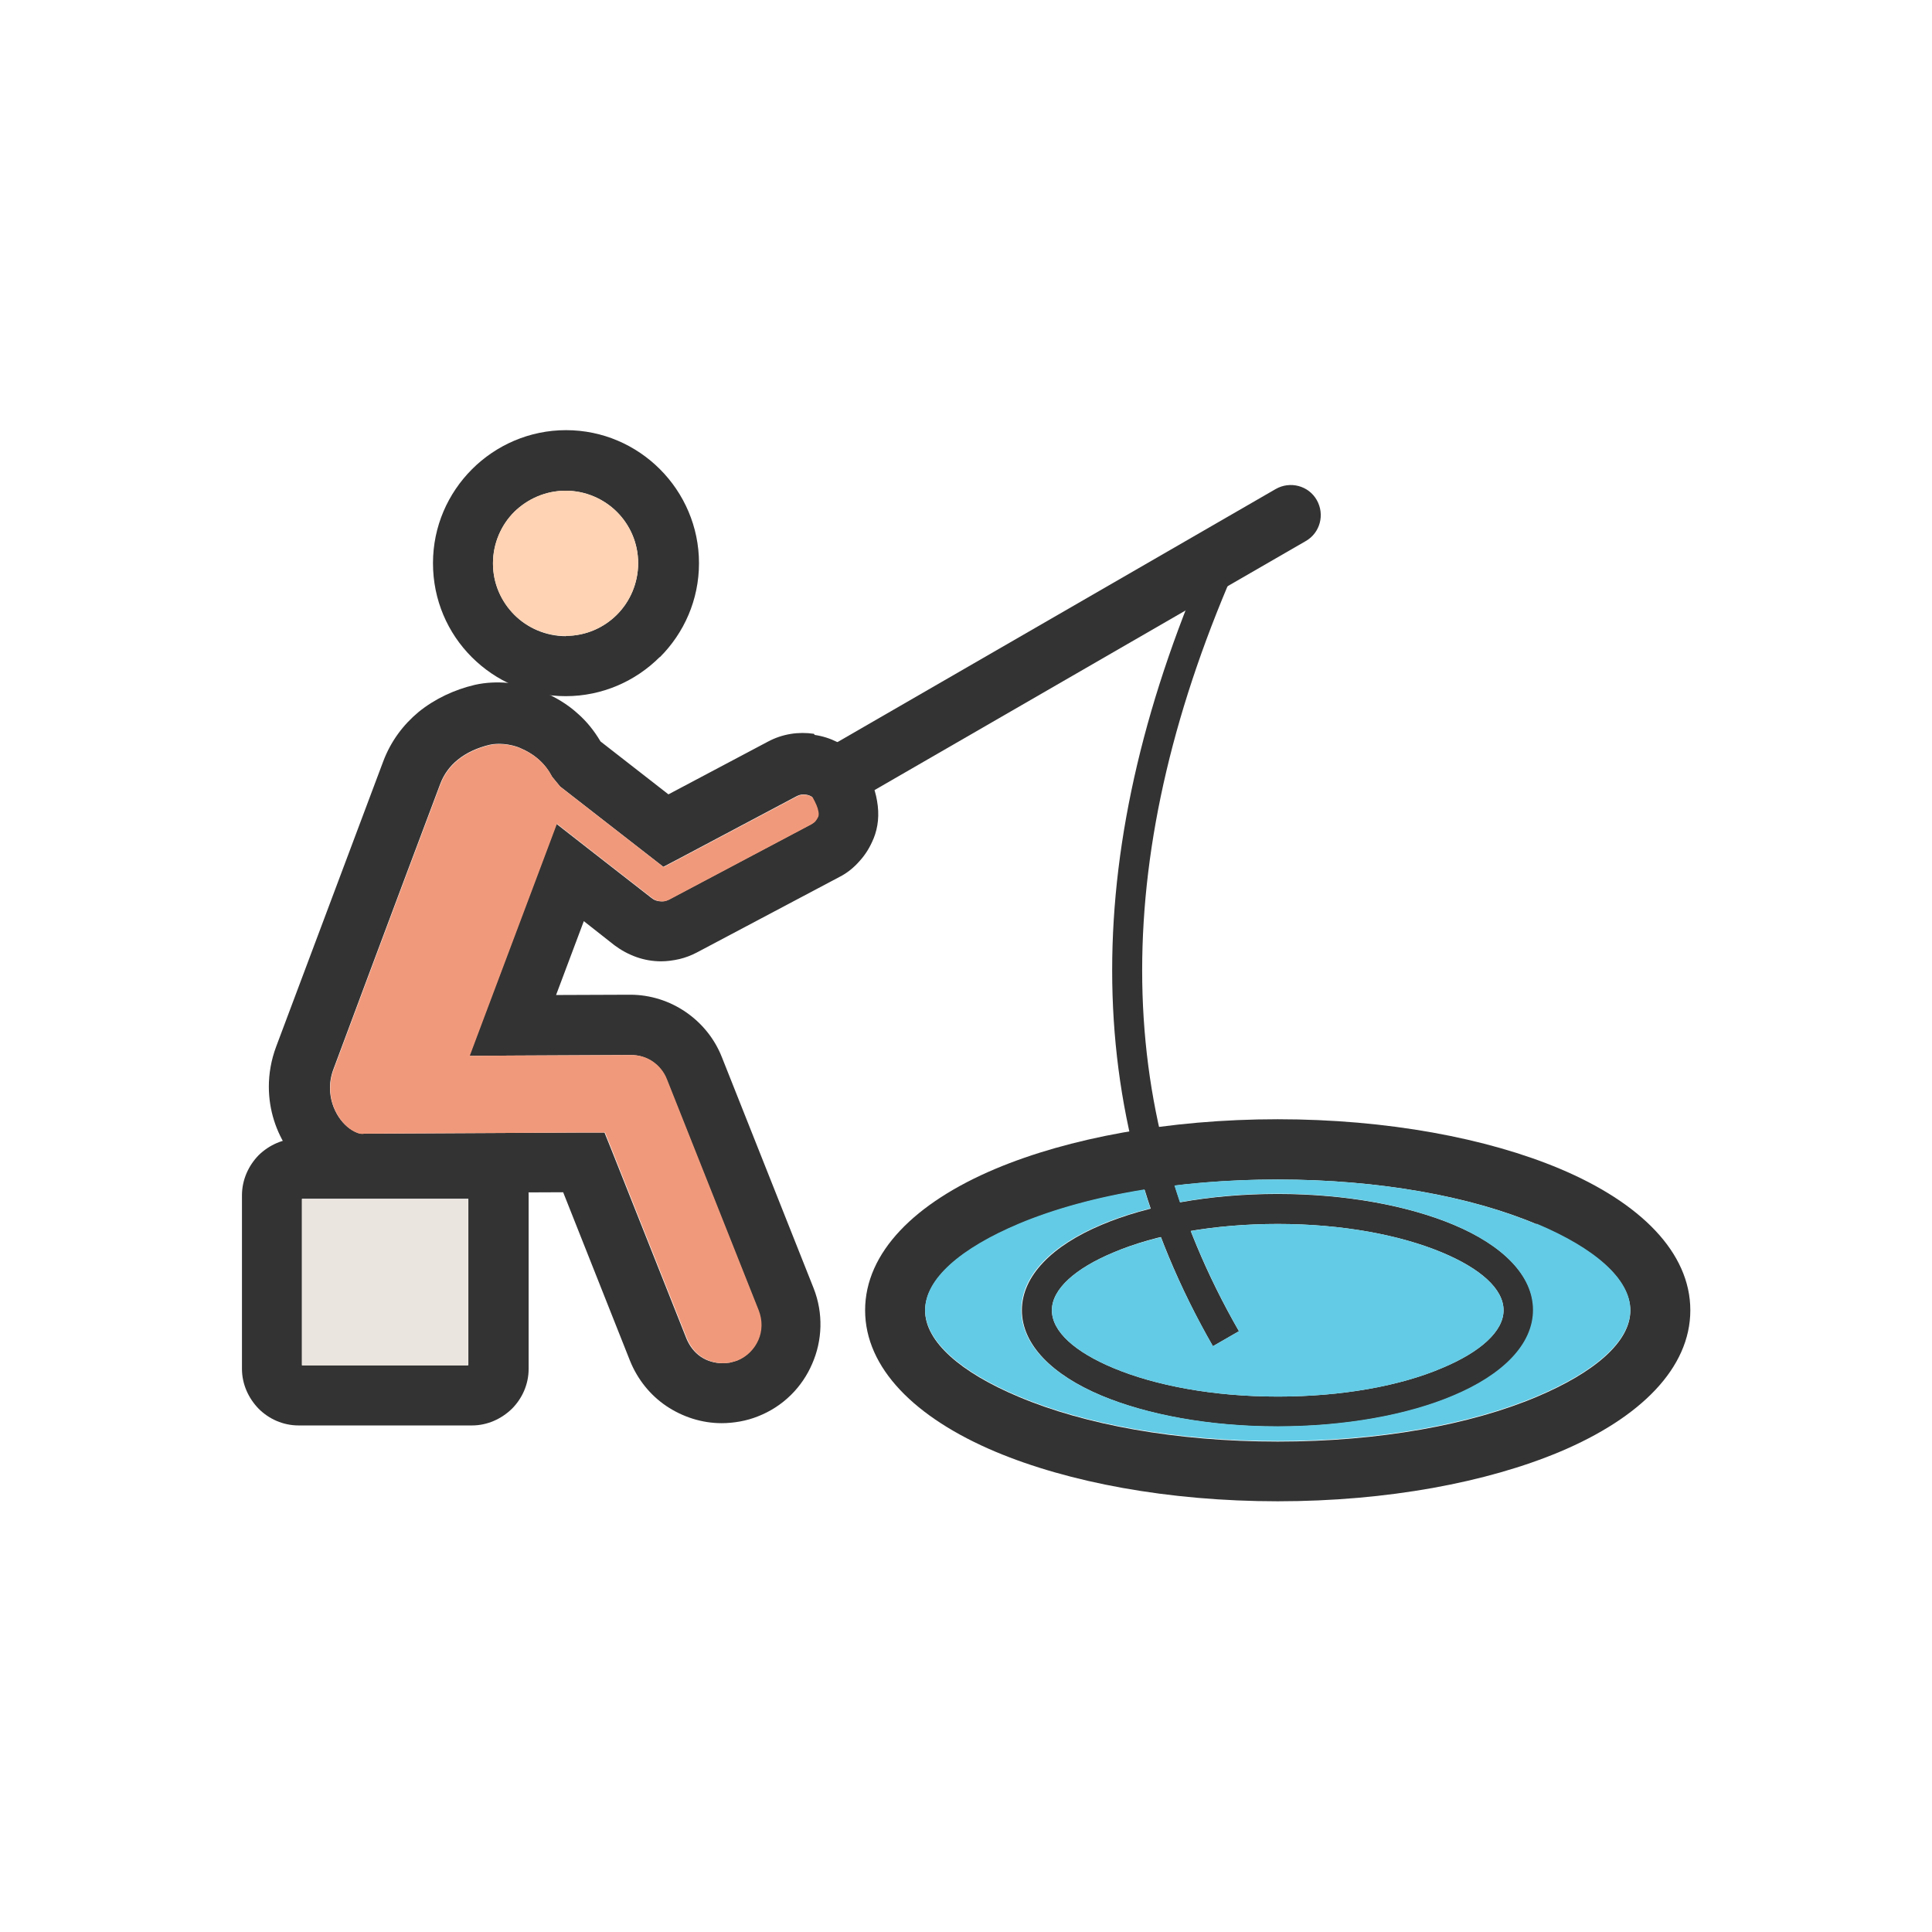 <?xml version="1.0" encoding="UTF-8"?>
<!DOCTYPE svg PUBLIC "-//W3C//DTD SVG 1.1//EN" "http://www.w3.org/Graphics/SVG/1.1/DTD/svg11.dtd">
<!-- Creator: CorelDRAW -->
<svg xmlns="http://www.w3.org/2000/svg" xml:space="preserve" width="6.827in" height="6.827in" style="shape-rendering:geometricPrecision; text-rendering:geometricPrecision; image-rendering:optimizeQuality; fill-rule:evenodd; clip-rule:evenodd"
viewBox="0 0 6.827 6.827"
 xmlns:xlink="http://www.w3.org/1999/xlink">
 <defs>
  <style type="text/css">
   <![CDATA[
    .fil0 {fill:none}
    .fil4 {fill:#63CBE5}
    .fil5 {fill:#EBE5DF}
    .fil2 {fill:#F19A7B}
    .fil3 {fill:#FFD3B3}
    .fil1 {fill:#333333;fill-rule:nonzero}
   ]]>
  </style>
 </defs>
 <g id="Layer_x0020_1">
  <g id="_224232680">
   <rect id="_224232512" class="fil0" width="6.827" height="6.827"/>
   <rect id="_224233184" class="fil0" x="0.853" y="0.853" width="5.12" height="5.12"/>
  </g>
  <g id="_224232392">
   <path id="_224232944" class="fil1" d="M2.871 2.817c-0.007,-0.005 -0.015,-0.008 -0.023,-0.009 -0.011,-0.002 -0.022,-6.69291e-005 -0.032,0.005l-0.411 0.218 -0.061 0.032 -0.054 -0.042 -0.311 -0.242 -0.028 -0.034c-0.012,-0.023 -0.027,-0.043 -0.046,-0.06 -0.02,-0.018 -0.043,-0.032 -0.072,-0.044 -0.008,-0.003 -0.028,-0.01 -0.055,-0.012 -0.015,-0.001 -0.032,-0.001 -0.049,0.003 -0.041,0.01 -0.08,0.027 -0.112,0.053 -0.027,0.022 -0.048,0.05 -0.061,0.084 -0.001,0.002 -0.22,0.585 -0.377,1.007 -0.009,0.023 -0.013,0.046 -0.013,0.068 0,0.039 0.012,0.074 0.031,0.103 0.018,0.027 0.041,0.046 0.064,0.055 0.007,0.003 0.014,0.004 0.021,0.004l0.001 0 0 0 0.781 -0.004 0.072 -0 0.027 0.067 0.263 0.662c0.011,0.026 0.028,0.048 0.05,0.063 0.022,0.015 0.049,0.023 0.077,0.023 0.009,0 0.018,-0.001 0.025,-0.002 0.008,-0.002 0.016,-0.004 0.025,-0.007l0 0c0.035,-0.014 0.061,-0.041 0.075,-0.073 0.014,-0.032 0.015,-0.069 0.001,-0.105l0 -0 -0.324 -0.816c-0.01,-0.026 -0.028,-0.048 -0.05,-0.063 -0.022,-0.015 -0.048,-0.023 -0.077,-0.023l-0.001 0 0 -0 -0.415 0.002 -0.154 0.001 0.054 -0.144 0.203 -0.54 0.051 -0.136 0.114 0.089 0.222 0.173 0 -0c0.005,0.004 0.01,0.007 0.016,0.009 0.006,0.002 0.012,0.003 0.018,0.003 0.005,0 0.01,-0 0.014,-0.001 0.004,-0.001 0.008,-0.003 0.013,-0.005l0.504 -0.267 -9.05512e-005 -0c0.005,-0.003 0.009,-0.006 0.012,-0.009 0.004,-0.005 0.008,-0.011 0.011,-0.018 0.001,-0.004 0.002,-0.01 0,-0.018 -0.002,-0.013 -0.009,-0.029 -0.02,-0.049zm0.008 -0.22c0.055,0.008 0.107,0.034 0.148,0.074l0.017 0.021c0.03,0.05 0.048,0.095 0.055,0.137 0.009,0.05 0.004,0.094 -0.012,0.134l-0.001 0.002c-0.011,0.027 -0.027,0.054 -0.048,0.077 -0.02,0.023 -0.044,0.043 -0.072,0.057l-0 0 -0.504 0.267c-0.019,0.01 -0.04,0.018 -0.061,0.023 -0.022,0.005 -0.044,0.008 -0.065,0.008 -0.029,0 -0.059,-0.005 -0.087,-0.015 -0.028,-0.01 -0.054,-0.024 -0.078,-0.042l0 -0 -0.108 -0.085 -0.098 0.261 0.261 -0.001 0 -0 0.001 0c0.071,0 0.139,0.022 0.196,0.061 0.057,0.039 0.102,0.094 0.128,0.16l0.324 0.816 0 0c0.035,0.089 0.031,0.185 -0.005,0.267 -0.035,0.082 -0.102,0.151 -0.192,0.186l0 0c-0.02,0.008 -0.041,0.014 -0.063,0.018 -0.022,0.004 -0.044,0.006 -0.065,0.006 -0.07,0 -0.138,-0.022 -0.196,-0.061 -0.056,-0.038 -0.101,-0.093 -0.128,-0.16l-0.236 -0.595 -0.709 0.003 -0 0 -0.001 0c-0.032,0 -0.064,-0.006 -0.095,-0.018 -0.065,-0.024 -0.124,-0.072 -0.167,-0.136 -0.042,-0.062 -0.068,-0.139 -0.068,-0.222 0,-0.046 0.008,-0.094 0.026,-0.142 0.026,-0.069 0.377,-1.005 0.378,-1.007 0.027,-0.072 0.071,-0.13 0.125,-0.175 0.058,-0.047 0.127,-0.079 0.199,-0.096 0.04,-0.009 0.08,-0.01 0.115,-0.007 0.053,0.005 0.099,0.02 0.118,0.028 0.052,0.022 0.095,0.048 0.131,0.081 0.032,0.028 0.058,0.061 0.08,0.098l0.24 0.187 0.351 -0.186c0.052,-0.028 0.109,-0.036 0.163,-0.028z"/>
   <path id="_224233208" class="fil1" d="M1.999 2.247c0.071,0 0.135,-0.029 0.181,-0.075 0.046,-0.046 0.075,-0.111 0.075,-0.182 0,-0.071 -0.029,-0.135 -0.075,-0.181 -0.046,-0.046 -0.111,-0.075 -0.181,-0.075 -0.071,0 -0.135,0.029 -0.182,0.075 -0.046,0.046 -0.075,0.111 -0.075,0.182l-0 0c1.5748e-005,0.071 0.029,0.135 0.076,0.182 0.046,0.046 0.111,0.075 0.182,0.075zm0.332 0.075c-0.085,0.085 -0.203,0.138 -0.332,0.138 -0.13,0 -0.247,-0.053 -0.332,-0.138 -0.085,-0.085 -0.137,-0.202 -0.137,-0.332l-0 0c0,-0.13 0.053,-0.247 0.138,-0.332 0.085,-0.085 0.203,-0.138 0.332,-0.138 0.13,0 0.247,0.053 0.332,0.138 0.085,0.085 0.138,0.203 0.138,0.332 0,0.13 -0.053,0.247 -0.138,0.332z"/>
   <path id="_224231888" class="fil1" d="M2.901 2.656c-0.051,0.029 -0.068,0.094 -0.039,0.145 0.029,0.051 0.094,0.068 0.145,0.039l1.607 -0.928c0.051,-0.029 0.068,-0.094 0.039,-0.145 -0.029,-0.051 -0.094,-0.068 -0.145,-0.039l-1.607 0.928z"/>
   <path id="_224231816" class="fil1" d="M4.38 1.974c-0.23,0.515 -0.344,1 -0.344,1.455 7.87402e-006,0.454 0.114,0.879 0.342,1.275l-0.092 0.053c-0.237,-0.413 -0.356,-0.856 -0.356,-1.328 -1.5748e-005,-0.471 0.118,-0.97 0.354,-1.499l0.097 0.043z"/>
   <path id="_224232320" class="fil1" d="M4.515 4.219c0.242,0 0.462,0.042 0.622,0.109 0.174,0.073 0.282,0.18 0.282,0.302 0,0.122 -0.108,0.229 -0.282,0.302 -0.16,0.068 -0.381,0.109 -0.622,0.109 -0.242,0 -0.462,-0.042 -0.622,-0.109 -0.174,-0.073 -0.282,-0.18 -0.282,-0.302 0,-0.122 0.108,-0.229 0.282,-0.302 0.16,-0.068 0.381,-0.109 0.622,-0.109zm0.581 0.207c-0.148,-0.062 -0.353,-0.101 -0.581,-0.101 -0.228,0 -0.434,0.038 -0.581,0.101 -0.134,0.056 -0.217,0.129 -0.217,0.204 0,0.076 0.083,0.148 0.217,0.204 0.148,0.062 0.353,0.101 0.581,0.101 0.228,0 0.434,-0.038 0.581,-0.101 0.134,-0.056 0.217,-0.129 0.217,-0.204 0,-0.076 -0.083,-0.148 -0.217,-0.204z"/>
   <path id="_224231936" class="fil1" d="M4.515 3.955c0.387,0 0.74,0.067 0.997,0.175 0.285,0.12 0.461,0.296 0.461,0.5 0,0.204 -0.176,0.38 -0.461,0.5 -0.257,0.108 -0.61,0.175 -0.997,0.175 -0.387,0 -0.74,-0.067 -0.997,-0.175 -0.285,-0.12 -0.461,-0.296 -0.461,-0.5 0,-0.204 0.176,-0.38 0.461,-0.5 0.257,-0.108 0.61,-0.175 0.997,-0.175zm0.915 0.371c-0.232,-0.098 -0.555,-0.158 -0.915,-0.158 -0.36,0 -0.683,0.06 -0.915,0.158 -0.204,0.086 -0.331,0.194 -0.331,0.305 0,0.11 0.126,0.219 0.331,0.305 0.232,0.098 0.555,0.158 0.915,0.158 0.36,0 0.683,-0.06 0.915,-0.158 0.204,-0.086 0.331,-0.194 0.331,-0.305 0,-0.11 -0.126,-0.219 -0.331,-0.305z"/>
   <path id="_224231768" class="fil1" d="M1.054 4.023l0.613 0c0.055,0 0.105,0.023 0.142,0.059 0.036,0.036 0.059,0.086 0.059,0.142l0 0.613c0,0.055 -0.023,0.105 -0.059,0.141l3.93701e-006 3.93701e-006 -0 0 -0 0 -3.93701e-006 -3.93701e-006c-0.037,0.036 -0.087,0.059 -0.141,0.059l-0.613 0c-0.055,0 -0.105,-0.023 -0.141,-0.059l-3.93701e-006 3.93701e-006 -0 -0 -0 -0 3.93701e-006 -3.93701e-006c-0.036,-0.037 -0.059,-0.087 -0.059,-0.141l0 -0.613c0,-0.055 0.023,-0.105 0.059,-0.142l0 0c0.037,-0.036 0.087,-0.059 0.142,-0.059zm0.601 0.213l-0.588 0 0 0.588 0.588 0 0 -0.588z"/>
  </g>
  <path class="fil2" d="M1.285 4.006l0.781 -0.004 0.072 -0 0.027 0.067 0.263 0.662c0.011,0.026 0.028,0.048 0.05,0.063 0.022,0.015 0.049,0.023 0.077,0.023 0.009,0 0.018,-0.001 0.025,-0.002 0.008,-0.002 0.016,-0.004 0.025,-0.007l0 0c0.035,-0.014 0.061,-0.041 0.075,-0.073 0.014,-0.032 0.015,-0.069 0.001,-0.105l0 -0 -0.324 -0.816c-0.01,-0.026 -0.028,-0.048 -0.05,-0.063 -0.022,-0.015 -0.048,-0.023 -0.077,-0.023l-0.001 0 0 -0 -0.415 0.002 -0.154 0.001 0.054 -0.144 0.203 -0.54 0.051 -0.136 0.114 0.089 0.222 0.173 0 -0c0.005,0.004 0.01,0.007 0.016,0.009 0.006,0.002 0.012,0.003 0.018,0.003 0.005,0 0.01,-0 0.014,-0.001 0.004,-0.001 0.008,-0.003 0.013,-0.005l0.504 -0.267 -9.05512e-005 -0c0.005,-0.003 0.009,-0.006 0.012,-0.009 0.004,-0.005 0.008,-0.011 0.011,-0.018 0.001,-0.004 0.002,-0.01 0,-0.018 -0.002,-0.013 -0.009,-0.029 -0.02,-0.049 -0.007,-0.005 -0.015,-0.008 -0.023,-0.009 -0.011,-0.002 -0.022,-6.69291e-005 -0.032,0.005l-0.411 0.218 -0.061 0.032 -0.054 -0.042 -0.311 -0.242 -0.028 -0.034c-0.012,-0.023 -0.027,-0.043 -0.046,-0.06 -0.02,-0.018 -0.043,-0.032 -0.072,-0.044 -0.008,-0.003 -0.028,-0.01 -0.055,-0.012 -0.015,-0.001 -0.032,-0.001 -0.049,0.003 -0.041,0.01 -0.08,0.027 -0.112,0.053 -0.027,0.022 -0.048,0.05 -0.061,0.084 -0.001,0.002 -0.22,0.585 -0.377,1.007 -0.009,0.023 -0.013,0.046 -0.013,0.068 0,0.039 0.012,0.074 0.031,0.103 0.018,0.027 0.041,0.046 0.064,0.055 0.007,0.003 0.014,0.004 0.021,0.004l0.001 0 0 0z"/>
  <path class="fil3" d="M1.817 2.172c0.046,0.046 0.111,0.075 0.182,0.075 0.071,0 0.135,-0.029 0.181,-0.075 0.046,-0.046 0.075,-0.111 0.075,-0.182 0,-0.071 -0.029,-0.135 -0.075,-0.181 -0.046,-0.046 -0.111,-0.075 -0.181,-0.075 -0.071,0 -0.135,0.029 -0.182,0.075 -0.046,0.046 -0.075,0.111 -0.075,0.182l-0 0c1.5748e-005,0.071 0.029,0.135 0.076,0.182z"/>
  <path class="fil4" d="M5.429 4.326c-0.232,-0.098 -0.555,-0.158 -0.915,-0.158 -0.127,0 -0.249,0.007 -0.364,0.021 0.006,0.02 0.013,0.04 0.019,0.059 0.106,-0.019 0.222,-0.03 0.344,-0.03 0.242,0 0.462,0.042 0.622,0.109 0.174,0.073 0.282,0.18 0.282,0.302 0,0.122 -0.108,0.229 -0.282,0.302 -0.16,0.068 -0.381,0.109 -0.622,0.109 -0.242,0 -0.462,-0.042 -0.622,-0.109 -0.174,-0.073 -0.282,-0.18 -0.282,-0.302 0,-0.122 0.108,-0.229 0.282,-0.302 0.052,-0.022 0.11,-0.041 0.174,-0.057 -0.007,-0.022 -0.015,-0.044 -0.021,-0.067 -0.169,0.027 -0.32,0.069 -0.444,0.121 -0.204,0.086 -0.331,0.194 -0.331,0.305 0,0.11 0.126,0.219 0.331,0.305 0.232,0.098 0.555,0.158 0.915,0.158 0.36,0 0.683,-0.06 0.915,-0.158 0.204,-0.086 0.331,-0.194 0.331,-0.305 0,-0.11 -0.126,-0.219 -0.331,-0.305z"/>
  <path class="fil4" d="M5.096 4.426c-0.148,-0.062 -0.353,-0.101 -0.581,-0.101 -0.109,0 -0.213,0.009 -0.307,0.025 0.047,0.12 0.104,0.238 0.17,0.354l-0.092 0.053c-0.072,-0.126 -0.134,-0.254 -0.184,-0.385 -0.062,0.015 -0.118,0.033 -0.168,0.054 -0.134,0.056 -0.217,0.129 -0.217,0.204 0,0.076 0.083,0.148 0.217,0.204 0.148,0.062 0.353,0.101 0.581,0.101 0.228,0 0.434,-0.038 0.581,-0.101 0.134,-0.056 0.217,-0.129 0.217,-0.204 0,-0.076 -0.083,-0.148 -0.217,-0.204z"/>
  <polygon class="fil5" points="1.654,4.825 1.654,4.237 1.067,4.237 1.067,4.825 "/>
 </g>
</svg>
